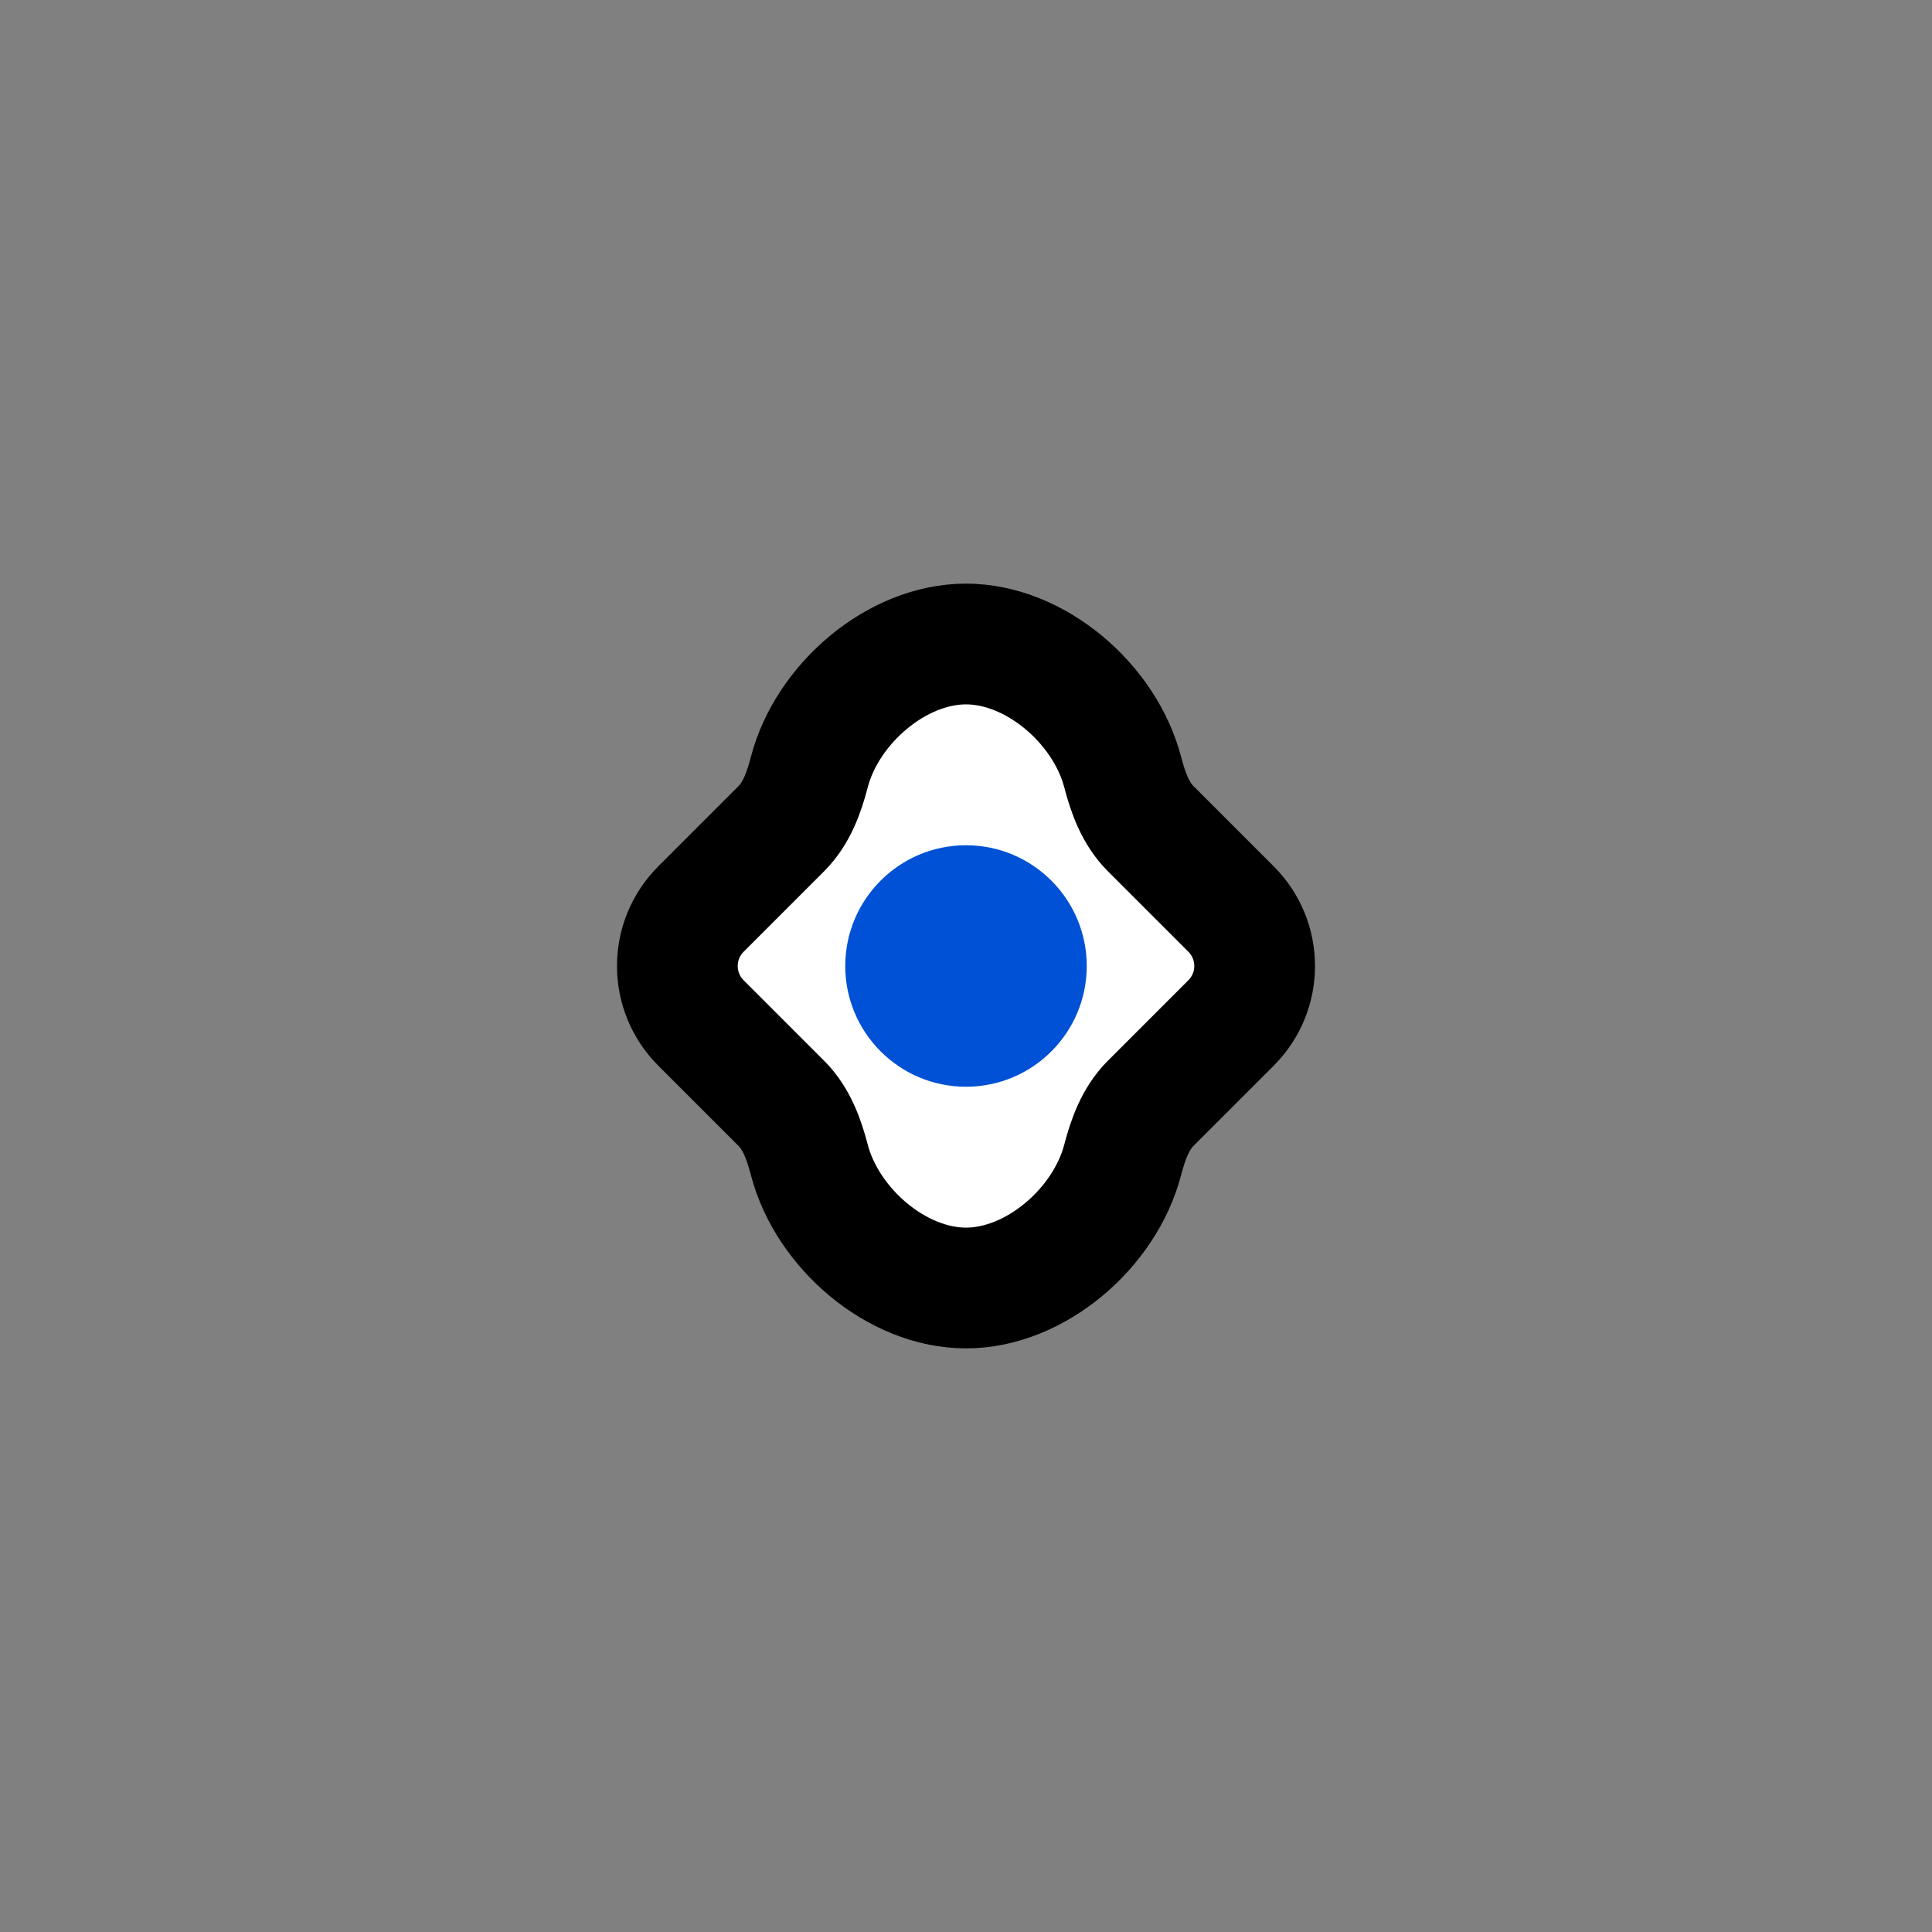 <svg width="24" height="24" viewBox="0 0 24 24" fill="none" xmlns="http://www.w3.org/2000/svg">
<rect x="0" y="0" width="24" height="24" fill="#808080" stroke="none"/>
<path d="M12 8C11.137 8 10.275 8.744 10.054 9.59C9.987 9.847 9.895 10.105 9.707 10.293L8.707 11.293C8.317 11.683 8.317 12.317 8.707 12.707L9.707 13.707C9.895 13.895 9.987 14.153 10.054 14.409C10.275 15.256 11.137 16 12 16C12.863 16 13.725 15.256 13.946 14.409C14.013 14.153 14.105 13.895 14.293 13.707L15.293 12.707C15.683 12.317 15.683 11.683 15.293 11.293L14.293 10.293C14.105 10.105 14.013 9.847 13.946 9.59C13.725 8.744 12.863 8 12 8Z" fill="white" stroke="black" stroke-width="1.5" stroke-linejoin="round"/>
<path d="M12 13.5C12.828 13.5 13.5 12.828 13.5 12C13.5 11.172 12.828 10.5 12 10.5C11.172 10.5 10.5 11.172 10.5 12C10.5 12.828 11.172 13.5 12 13.5Z" fill="#0051D5"/>
</svg>
